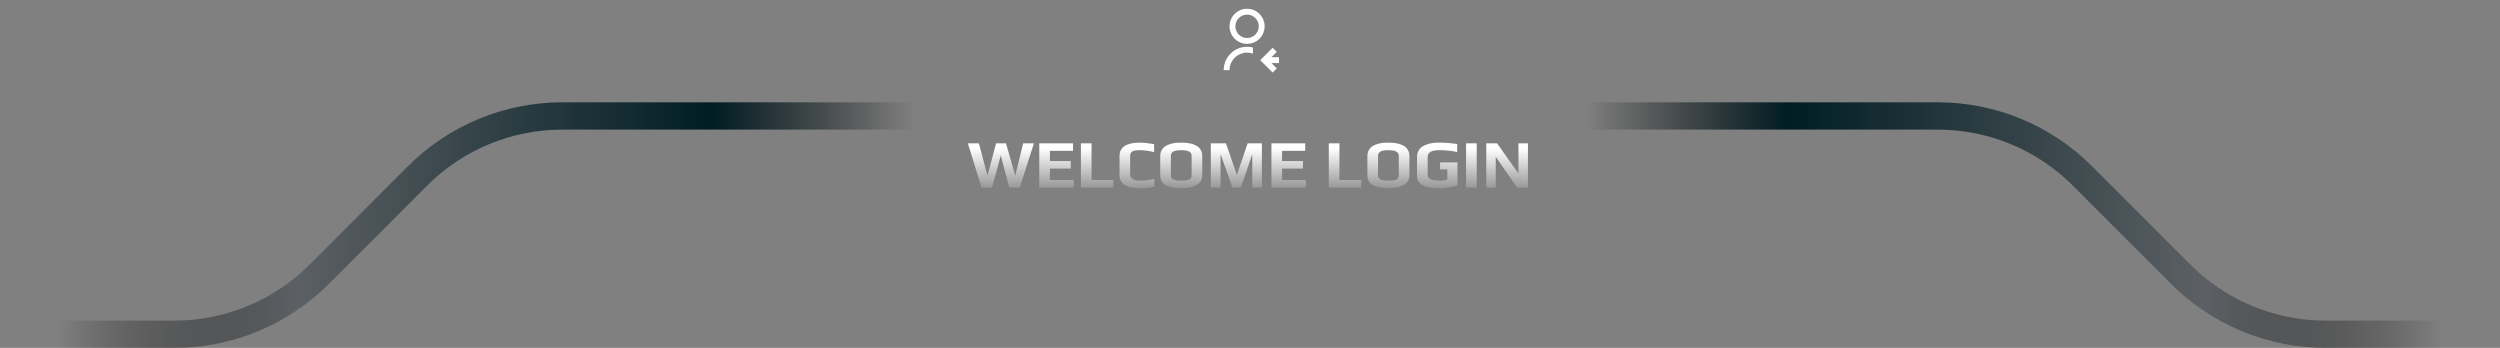<svg width="733" height="102" viewBox="0 0 733 102" fill="none" xmlns="http://www.w3.org/2000/svg">
<rect x="0" y="0" width="733" height="102" fill="#808080" stroke="none"/>
<path d="M367.357 13.93V15.722C365.783 15.165 364.036 15.408 362.673 16.372C361.31 17.336 360.5 18.902 360.5 20.572L358.786 20.571C358.785 18.45 359.766 16.448 361.443 15.148C363.12 13.849 365.303 13.4 367.357 13.93ZM365.643 12.857C362.801 12.857 360.5 10.556 360.5 7.714C360.5 4.873 362.801 2.572 365.643 2.572C368.484 2.572 370.786 4.873 370.786 7.714C370.786 10.556 368.484 12.857 365.643 12.857ZM365.643 11.143C367.537 11.143 369.071 9.609 369.071 7.714C369.071 5.82 367.537 4.286 365.643 4.286C363.749 4.286 362.214 5.82 362.214 7.714C362.214 9.609 363.749 11.143 365.643 11.143Z" fill="white"/>
<path d="M374.349 15.213L372.781 16.78H374.998V18.494H372.781L374.349 20.061L373.136 21.274L369.5 17.637L373.136 14L374.349 15.213Z" fill="white"/>
<path d="M0 98L51.147 98C67.06 98 82.321 91.679 93.574 80.426L122.426 51.574C133.679 40.321 148.94 34 164.853 34L283.5 34" stroke="url(#paint0_linear_1642_35323)" stroke-width="8"/>
<path d="M283.769 42.02H287.009L289.529 51.5L292.049 42.02H294.949L297.669 51.5L299.989 42.02H303.149L298.989 55H295.909L293.429 45.58L290.869 55H287.789L283.769 42.02ZM304.716 42.02H314.616V44.24H307.836V47.22H313.956V49.44H307.836V52.78H314.816V55H304.716V42.02ZM316.923 42.02H320.043V52.78H326.423V55H316.923V42.02ZM334.265 55.2C333.678 55.2 333.152 55.173 332.685 55.12C332.232 55.067 331.732 54.967 331.185 54.82C330.572 54.66 330.065 54.453 329.665 54.2C329.265 53.933 328.932 53.567 328.665 53.1C328.385 52.633 328.245 52.08 328.245 51.44V45.74C328.245 43.127 330.252 41.82 334.265 41.82C335.292 41.82 336.665 41.967 338.385 42.26V44.6C336.838 44.227 335.478 44.04 334.305 44.04C333.812 44.04 333.425 44.053 333.145 44.08C332.878 44.107 332.598 44.173 332.305 44.28C331.678 44.493 331.365 44.967 331.365 45.7V51.22C331.365 52.393 332.438 52.98 334.585 52.98C335.505 52.98 336.798 52.787 338.465 52.4V54.76C337.038 55.053 335.638 55.2 334.265 55.2ZM346.319 55.2C345.599 55.2 344.932 55.153 344.319 55.06C343.719 54.967 343.092 54.807 342.439 54.58C341.732 54.34 341.179 53.953 340.779 53.42C340.379 52.873 340.179 52.213 340.179 51.44V45.76C340.179 45.12 340.319 44.547 340.599 44.04C340.892 43.533 341.265 43.133 341.719 42.84C342.119 42.587 342.612 42.373 343.199 42.2C343.785 42.027 344.332 41.92 344.839 41.88C345.305 41.84 345.799 41.82 346.319 41.82C346.932 41.82 347.465 41.847 347.919 41.9C348.372 41.94 348.879 42.033 349.439 42.18C350.079 42.367 350.605 42.593 351.019 42.86C351.432 43.127 351.779 43.5 352.059 43.98C352.352 44.473 352.499 45.067 352.499 45.76V51.44C352.499 52.16 352.305 52.78 351.919 53.3C351.545 53.82 351.025 54.213 350.359 54.48C349.159 54.96 347.812 55.2 346.319 55.2ZM346.359 52.98C346.799 52.98 347.165 52.967 347.459 52.94C347.765 52.9 348.079 52.833 348.399 52.74C348.719 52.647 348.959 52.493 349.119 52.28C349.292 52.053 349.379 51.773 349.379 51.44V45.74C349.379 45.127 349.132 44.693 348.639 44.44C348.145 44.173 347.379 44.04 346.339 44.04C345.299 44.04 344.532 44.167 344.039 44.42C343.545 44.673 343.299 45.113 343.299 45.74V51.44C343.299 51.773 343.385 52.053 343.559 52.28C343.732 52.493 343.985 52.647 344.319 52.74C344.639 52.833 344.945 52.9 345.239 52.94C345.545 52.967 345.919 52.98 346.359 52.98ZM355.009 42.02H359.449L362.649 51.3L365.809 42.02H369.989V55H367.169V45.4H367.109L363.829 55H361.329L357.949 45.4H357.869V55H355.009V42.02ZM372.783 42.02H382.683V44.24H375.903V47.22H382.023V49.44H375.903V52.78H382.883V55H372.783V42.02ZM389.599 42.02H392.719V52.78H399.099V55H389.599V42.02ZM407.061 55.2C406.341 55.2 405.674 55.153 405.061 55.06C404.461 54.967 403.834 54.807 403.181 54.58C402.474 54.34 401.921 53.953 401.521 53.42C401.121 52.873 400.921 52.213 400.921 51.44V45.76C400.921 45.12 401.061 44.547 401.341 44.04C401.634 43.533 402.007 43.133 402.461 42.84C402.861 42.587 403.354 42.373 403.941 42.2C404.527 42.027 405.074 41.92 405.581 41.88C406.047 41.84 406.541 41.82 407.061 41.82C407.674 41.82 408.207 41.847 408.661 41.9C409.114 41.94 409.621 42.033 410.181 42.18C410.821 42.367 411.347 42.593 411.761 42.86C412.174 43.127 412.521 43.5 412.801 43.98C413.094 44.473 413.241 45.067 413.241 45.76V51.44C413.241 52.16 413.047 52.78 412.661 53.3C412.287 53.82 411.767 54.213 411.101 54.48C409.901 54.96 408.554 55.2 407.061 55.2ZM407.101 52.98C407.541 52.98 407.907 52.967 408.201 52.94C408.507 52.9 408.821 52.833 409.141 52.74C409.461 52.647 409.701 52.493 409.861 52.28C410.034 52.053 410.121 51.773 410.121 51.44V45.74C410.121 45.127 409.874 44.693 409.381 44.44C408.887 44.173 408.121 44.04 407.081 44.04C406.041 44.04 405.274 44.167 404.781 44.42C404.287 44.673 404.041 45.113 404.041 45.74V51.44C404.041 51.773 404.127 52.053 404.301 52.28C404.474 52.493 404.727 52.647 405.061 52.74C405.381 52.833 405.687 52.9 405.981 52.94C406.287 52.967 406.661 52.98 407.101 52.98ZM421.932 55.2C421.185 55.2 420.525 55.167 419.952 55.1C419.378 55.033 418.812 54.92 418.252 54.76C417.652 54.6 417.158 54.387 416.772 54.12C416.385 53.84 416.072 53.48 415.832 53.04C415.592 52.573 415.472 52.04 415.472 51.44V46.04C415.472 45.387 415.605 44.8 415.872 44.28C416.138 43.747 416.498 43.327 416.952 43.02C417.378 42.74 417.885 42.5 418.472 42.3C419.072 42.1 419.658 41.967 420.232 41.9C420.712 41.847 421.292 41.82 421.972 41.82C423.812 41.82 425.572 41.96 427.252 42.24V44.6C425.705 44.227 423.945 44.04 421.972 44.04C419.718 44.04 418.592 44.693 418.592 46V51.22C418.592 51.86 418.892 52.313 419.492 52.58C420.105 52.847 421.025 52.98 422.252 52.98C422.905 52.98 423.605 52.88 424.352 52.68V49.66H422.232V47.62H427.332V54.36C426.665 54.6 425.812 54.8 424.772 54.96C423.745 55.12 422.798 55.2 421.932 55.2ZM429.853 42.02H432.973V55H429.853V42.02ZM435.771 42.02H438.931L445.211 50.88V42.02H447.991V55H444.831L438.551 46V55H435.771V42.02Z" fill="url(#paint1_linear_1642_35323)"/>
<path d="M733 98L681.853 98C665.94 98 650.679 91.679 639.426 80.426L610.574 51.574C599.321 40.321 584.06 34 568.147 34L449.5 34" stroke="url(#paint2_linear_1642_35323)" stroke-width="8"/>
<defs>
<linearGradient id="paint0_linear_1642_35323" x1="17" y1="33.5" x2="268" y2="33.5" gradientUnits="userSpaceOnUse">
<stop stop-opacity="0"/>
<stop offset="0.28" stop-color="#5C6064"/>
<stop offset="0.764" stop-color="#001D24"/>
<stop offset="1" stop-opacity="0"/>
</linearGradient>
<linearGradient id="paint1_linear_1642_35323" x1="372.257" y1="43.5" x2="372.257" y2="55" gradientUnits="userSpaceOnUse">
<stop stop-color="white"/>
<stop offset="1" stop-color="#999999"/>
</linearGradient>
<linearGradient id="paint2_linear_1642_35323" x1="716" y1="33.5" x2="465" y2="33.5" gradientUnits="userSpaceOnUse">
<stop stop-opacity="0"/>
<stop offset="0.28" stop-color="#5C6064"/>
<stop offset="0.764" stop-color="#001D24"/>
<stop offset="1" stop-opacity="0"/>
</linearGradient>
</defs>
</svg>
